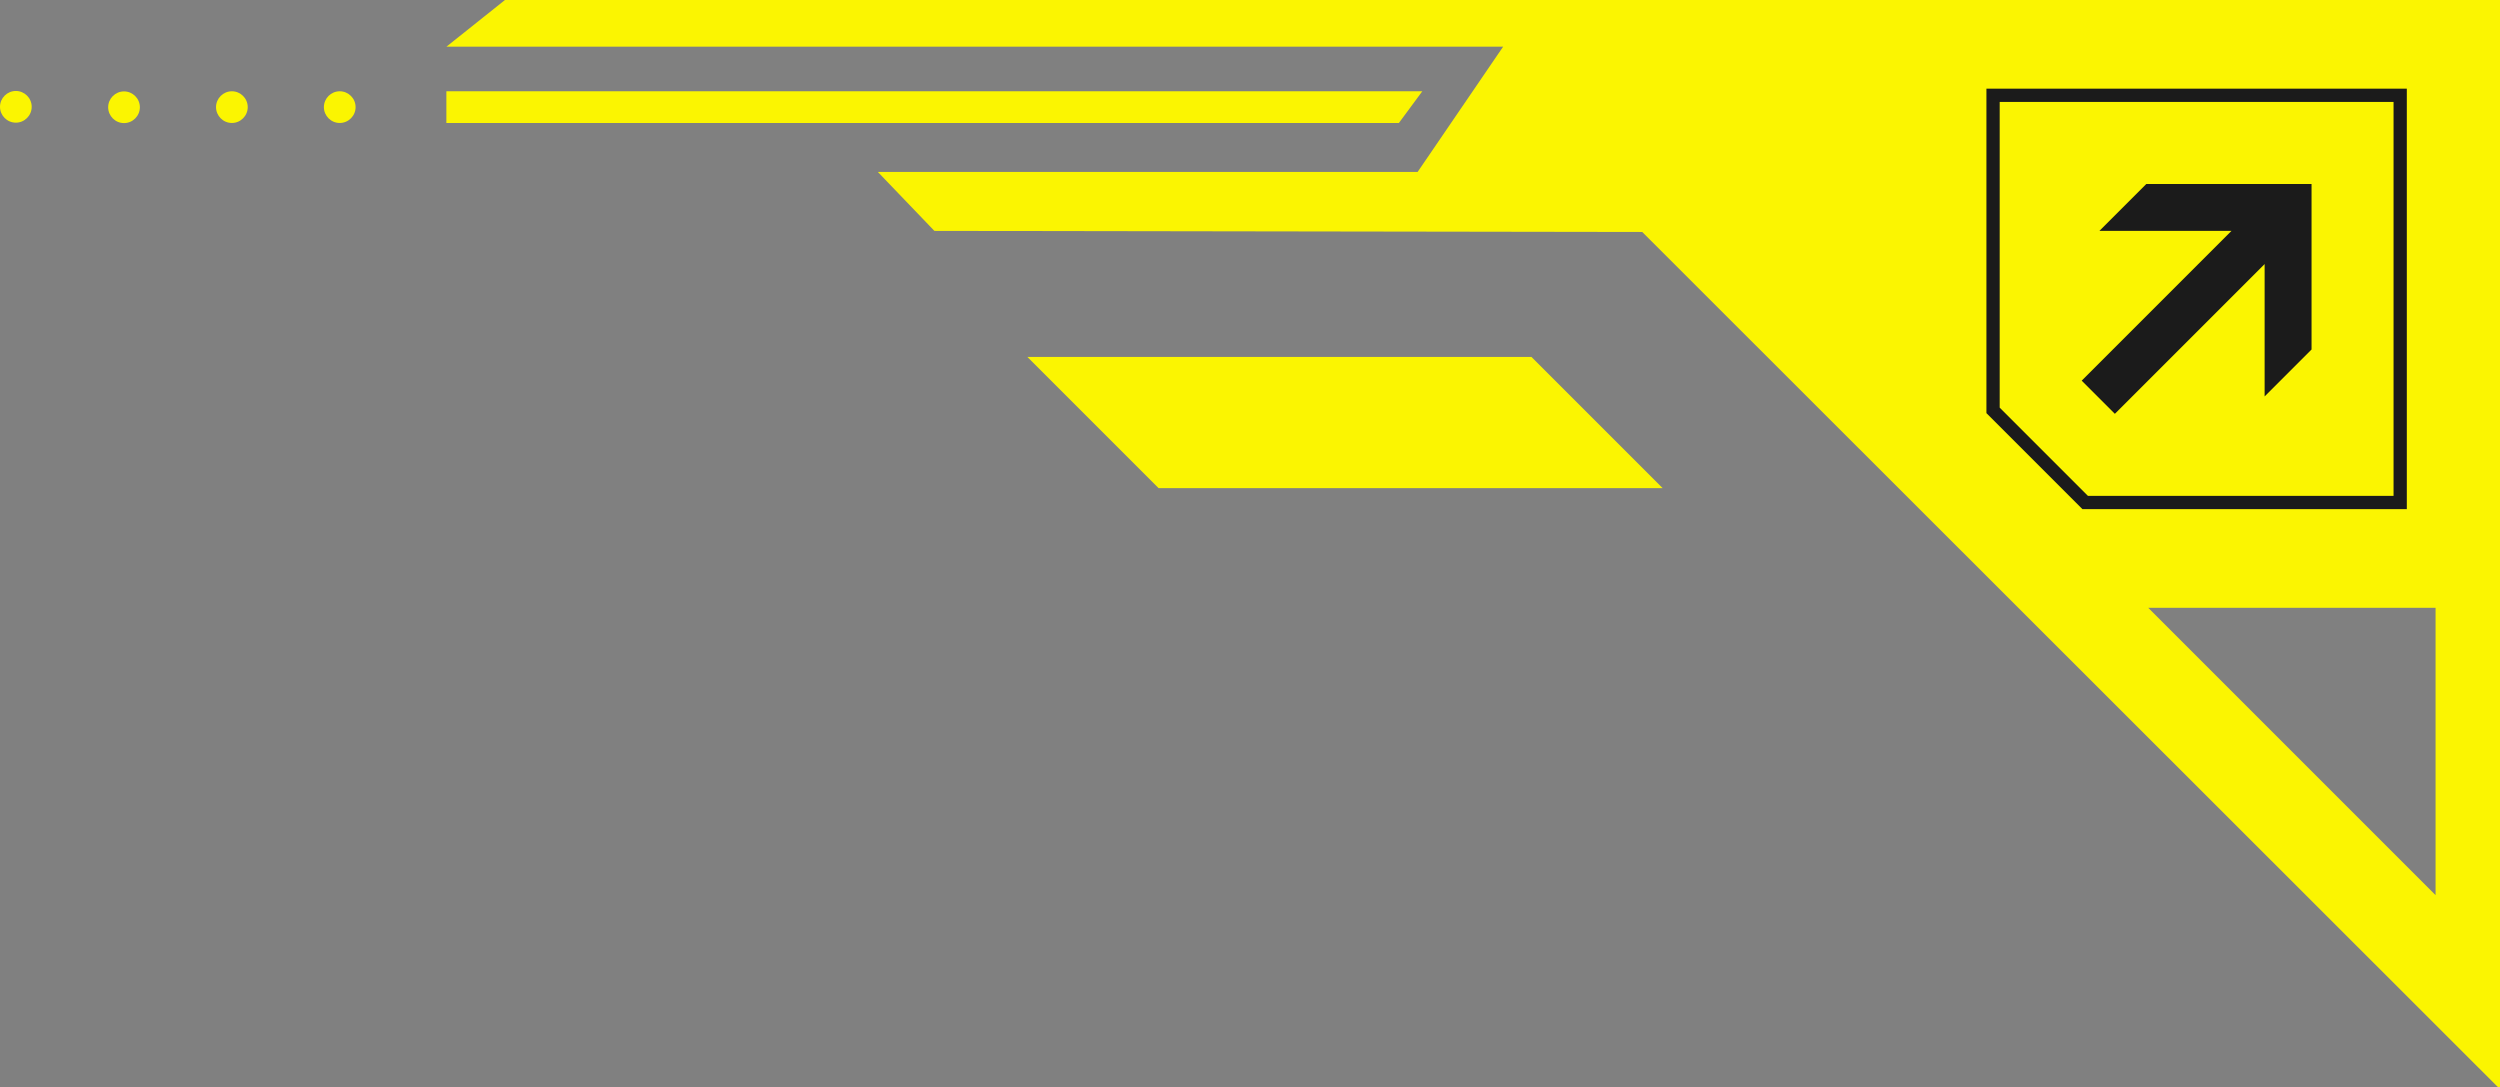 <?xml version="1.0" encoding="UTF-8"?>
<svg id="_Слой_2" data-name="Слой 2" xmlns="http://www.w3.org/2000/svg" viewBox="0 0 407 177">
  <rect x="0" y="0" width="407" height="177" fill="#808080" stroke="none"/>
  <defs>
    <style>
      .cls-1 {
        stroke: #1b1b1b;
        stroke-width: 2.16px;
      }

      .cls-1, .cls-2, .cls-3 {
        fill: #FBF501;
      }

      .cls-1, .cls-3 {
        stroke-miterlimit: 10;
      }

      .cls-4 {
        fill: #1b1b1b;
      }

      .cls-3 {
        stroke: #FBF501;
        stroke-width: 12.26px;
      }
    </style>
  </defs>
  <g id="_Слой_1-2" data-name="Слой 1">
    <g>
      <g>
        <path class="cls-2" d="M55.31,14.86c-1.42,0-2.58,1.16-2.58,2.58s1.16,2.58,2.58,2.58,2.58-1.16,2.58-2.58-1.16-2.58-2.58-2.58Z"/>
        <path class="cls-2" d="M37.75,14.86c-1.42,0-2.58,1.16-2.58,2.58s1.16,2.58,2.58,2.58,2.58-1.16,2.58-2.58-1.16-2.58-2.58-2.58Z"/>
        <path class="cls-2" d="M20.19,14.88c-1.42,0-2.58,1.16-2.58,2.58s1.16,2.58,2.58,2.58,2.58-1.16,2.58-2.58-1.16-2.58-2.58-2.58Z"/>
        <path class="cls-2" d="M2.58,14.81c-1.42,0-2.58,1.16-2.58,2.58s1.16,2.58,2.58,2.58,2.58-1.16,2.58-2.58-1.16-2.58-2.58-2.58Z"/>
        <polygon class="cls-2" points="231.55 14.86 72.67 14.86 72.67 20.02 227.74 20.02 231.55 14.86"/>
        <path class="cls-2" d="M407.01,37.12V0H82.21l-9.53,7.6h172.03l-13.92,20.39h-87.88s9.21,9.6,9.21,9.6l115.24.18c15.97,15.94,123.73,123.67,139.7,139.61l-.05-140.26ZM396.51,145.73h0c-18.27-18.27-28.51-28.51-46.78-46.78h0s46.78,0,46.78,0v46.78Z"/>
      </g>
      <g>
        <path class="cls-3" d="M324.47,15.52v51.29c5.86,5.86,9.14,9.14,15,15h51.28V15.52h-66.28Z"/>
        <path class="cls-1" d="M324.47,15.52v51.29c5.86,5.86,9.14,9.14,15,15h51.28V15.52h-66.28Z"/>
        <polygon class="cls-4" points="338.9 61.97 338.93 62 344.29 67.36 344.3 67.37 368.68 42.99 368.68 53.77 368.68 64.54 376.32 56.9 376.32 46.13 376.32 37.13 376.32 29.96 349.41 29.96 341.78 37.59 363.28 37.59 338.9 61.97"/>
      </g>
    </g>
    <path class="cls-2" d="M270.68,79.47h-82.06c-8.34-8.34-13.02-13.02-21.36-21.36h0s82.06,0,82.06,0c8.34,8.34,13.02,13.02,21.36,21.36h0Z"/>
  </g>
</svg>
